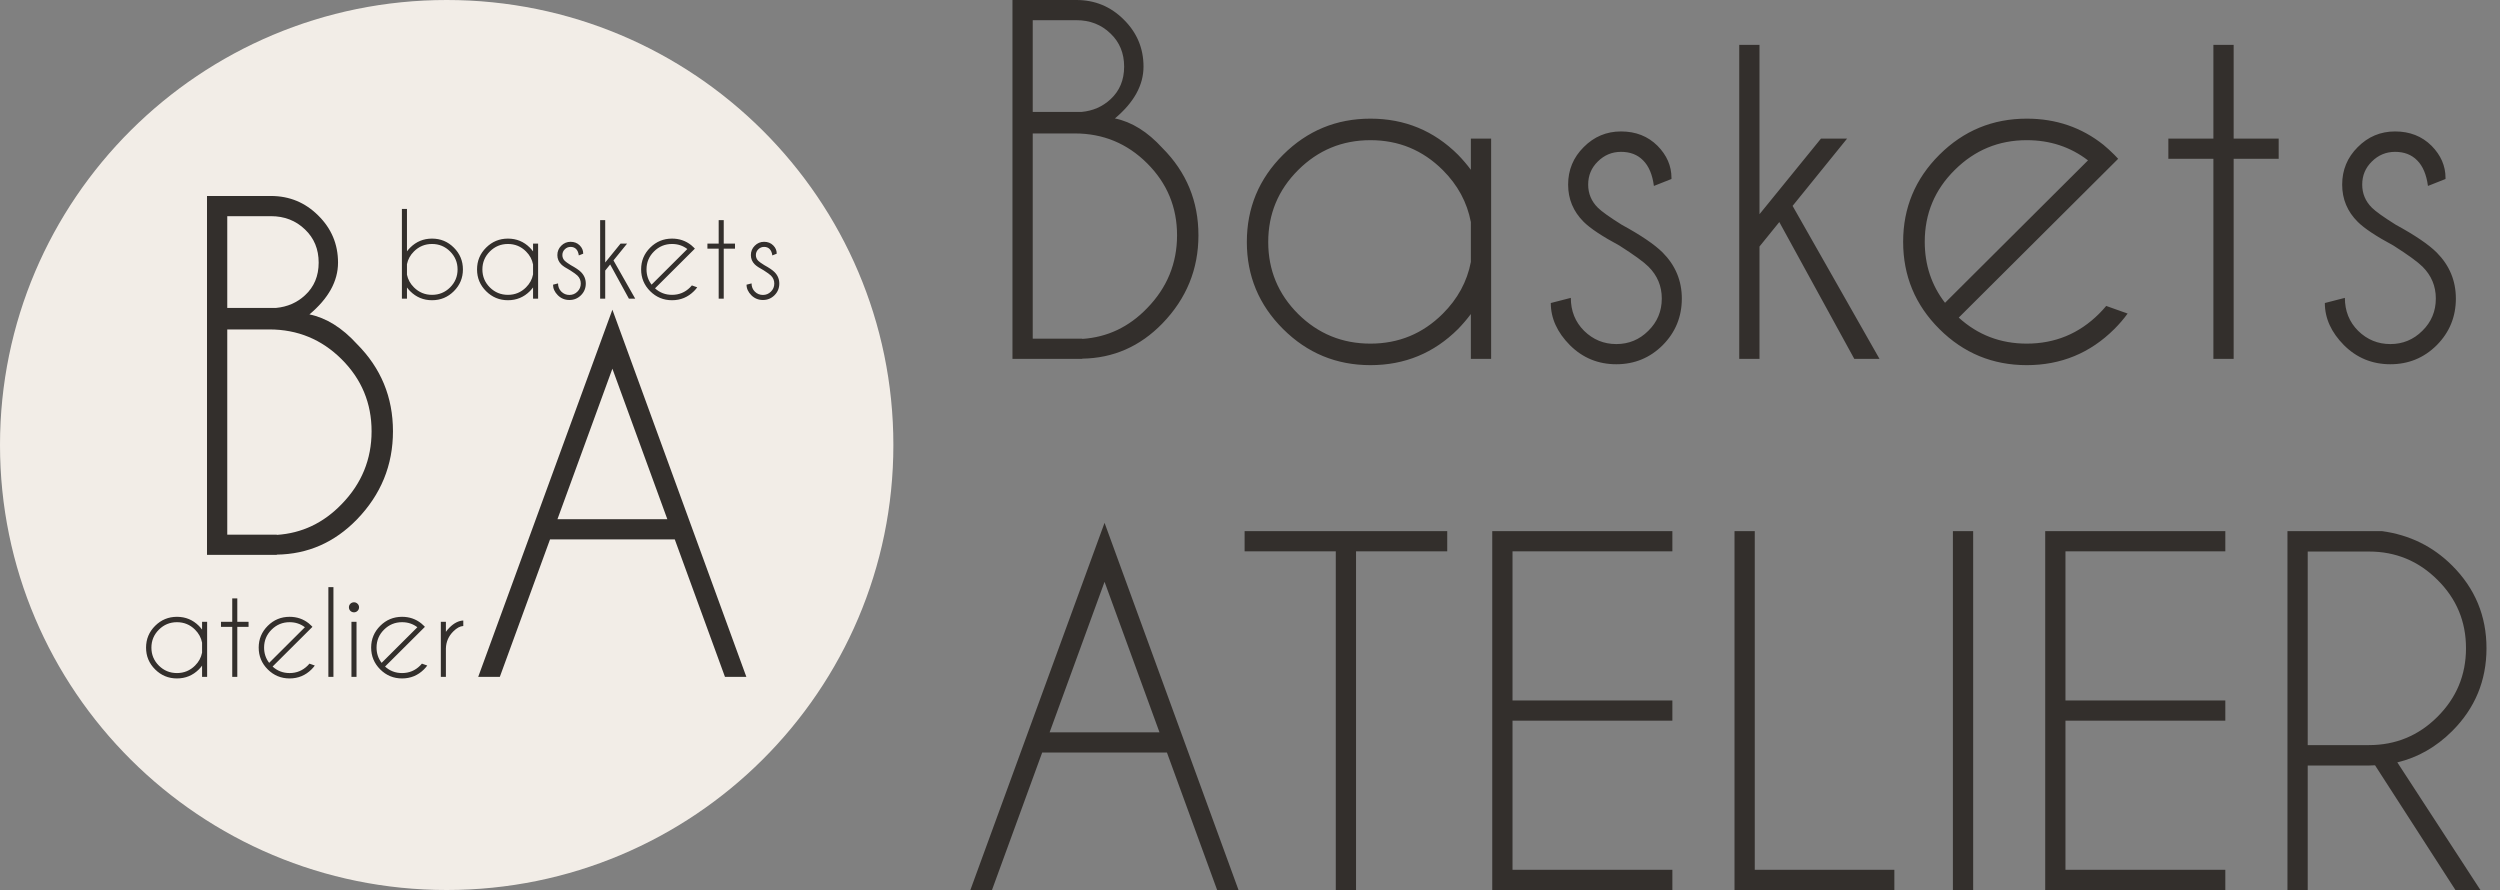 <svg width="250" height="89" viewBox="0 0 250 89" fill="none" xmlns="http://www.w3.org/2000/svg">
<rect x="0" y="0" width="250" height="89" fill="#808080" stroke="none"/>
<path d="M44.669 89C69.338 89 89.337 69.077 89.337 44.5C89.337 19.923 69.338 0 44.669 0C19.999 0 0 19.923 0 44.5C0 69.077 19.999 89 44.669 89Z" fill="#F2EDE7"/>
<path d="M66.733 51.919L61.239 36.869L55.746 51.919H66.733ZM67.476 53.938H55.003L49.982 67.687H47.821L61.239 30.97L74.636 67.687H72.497L67.476 53.938Z" fill="#332F2C"/>
<path d="M27.094 19.598C28.94 19.598 30.516 20.249 31.822 21.549C33.143 22.85 33.803 24.421 33.803 26.26C33.803 28.114 32.85 29.841 30.944 31.441C32.625 31.785 34.209 32.772 35.695 34.402C38.096 36.809 39.297 39.717 39.297 43.127C39.297 46.521 38.096 49.459 35.695 51.941C33.458 54.244 30.786 55.418 27.68 55.463V55.485H20.7V19.598H27.094ZM22.726 32.944V53.467H27.68V53.489C30.186 53.325 32.347 52.3 34.164 50.416C36.16 48.368 37.158 45.938 37.158 43.127C37.158 40.316 36.16 37.916 34.164 35.927C32.167 33.938 29.758 32.944 26.936 32.944H22.726ZM22.726 21.617V30.791H27.612C28.738 30.686 29.698 30.267 30.494 29.534C31.409 28.697 31.867 27.605 31.867 26.26C31.867 24.914 31.409 23.807 30.494 22.94C29.578 22.058 28.445 21.617 27.094 21.617H22.726Z" fill="#332F2C"/>
<path d="M40.19 20.894H40.697V25.133C40.791 25.006 40.898 24.883 41.018 24.763C41.622 24.161 42.35 23.86 43.202 23.86C44.057 23.86 44.785 24.161 45.385 24.763C45.989 25.365 46.292 26.092 46.292 26.944C46.292 27.793 45.989 28.518 45.385 29.12C44.785 29.722 44.057 30.023 43.202 30.023C42.35 30.023 41.622 29.722 41.018 29.12C40.898 29 40.791 28.877 40.697 28.75V29.866H40.19V20.894ZM40.697 26.417V27.471C40.794 27.95 41.027 28.372 41.395 28.738C41.894 29.236 42.496 29.484 43.202 29.484C43.907 29.484 44.509 29.238 45.008 28.744C45.507 28.247 45.757 27.647 45.757 26.944C45.757 26.241 45.507 25.641 45.008 25.144C44.509 24.647 43.907 24.398 43.202 24.398C42.496 24.398 41.894 24.647 41.395 25.144C41.027 25.511 40.794 25.935 40.697 26.417ZM53.811 29.866H53.305V28.744C53.207 28.875 53.1 29 52.984 29.12C52.38 29.722 51.65 30.023 50.794 30.023C49.943 30.023 49.215 29.722 48.611 29.12C48.006 28.518 47.704 27.793 47.704 26.944C47.704 26.092 48.006 25.365 48.611 24.763C49.215 24.161 49.943 23.86 50.794 23.86C51.65 23.86 52.38 24.161 52.984 24.763C53.1 24.883 53.207 25.008 53.305 25.139V24.359H53.811V29.866ZM53.305 27.443V26.445C53.211 25.952 52.977 25.518 52.601 25.144C52.102 24.647 51.5 24.398 50.794 24.398C50.089 24.398 49.487 24.647 48.988 25.144C48.489 25.641 48.239 26.241 48.239 26.944C48.239 27.647 48.489 28.247 48.988 28.744C49.487 29.238 50.089 29.484 50.794 29.484C51.5 29.484 52.102 29.236 52.601 28.738C52.977 28.365 53.211 27.933 53.305 27.443ZM57.02 27.034C56.588 26.802 56.29 26.604 56.125 26.439C55.866 26.181 55.736 25.871 55.736 25.509C55.736 25.142 55.866 24.83 56.125 24.572C56.384 24.311 56.695 24.18 57.059 24.18C57.427 24.18 57.731 24.299 57.971 24.539C58.204 24.774 58.32 25.041 58.32 25.34V25.369L57.881 25.542C57.843 25.258 57.753 25.045 57.611 24.903C57.472 24.761 57.288 24.69 57.059 24.69C56.834 24.69 56.641 24.77 56.479 24.931C56.318 25.088 56.237 25.281 56.237 25.509C56.237 25.733 56.318 25.925 56.479 26.086C56.573 26.18 56.772 26.322 57.076 26.512C57.556 26.774 57.898 27.006 58.1 27.208C58.419 27.529 58.579 27.912 58.579 28.357C58.579 28.813 58.419 29.202 58.1 29.523C57.781 29.841 57.395 30 56.941 30C56.487 30 56.1 29.841 55.781 29.523C55.462 29.202 55.303 28.851 55.303 28.469L55.804 28.34C55.804 28.669 55.915 28.944 56.136 29.165C56.361 29.385 56.629 29.495 56.941 29.495C57.252 29.495 57.519 29.385 57.74 29.165C57.965 28.944 58.078 28.675 58.078 28.357C58.078 28.047 57.967 27.782 57.746 27.561C57.626 27.441 57.384 27.266 57.02 27.034ZM62.71 24.359L61.348 26.041L63.521 29.866H62.89L61.016 26.445L60.521 27.056V29.866H60.014V22.015H60.521V26.249L62.057 24.359H62.71ZM65.502 28.834C65.978 29.267 66.545 29.484 67.202 29.484C67.907 29.484 68.51 29.236 69.009 28.738C69.072 28.675 69.132 28.61 69.189 28.542L69.724 28.733C69.626 28.867 69.515 28.997 69.391 29.12C68.787 29.722 68.057 30.023 67.202 30.023C66.35 30.023 65.622 29.722 65.018 29.12C64.414 28.518 64.112 27.791 64.112 26.939C64.112 26.09 64.414 25.365 65.018 24.763C65.622 24.161 66.35 23.86 67.202 23.86C67.934 23.86 68.573 24.079 69.121 24.516C69.211 24.591 69.301 24.673 69.391 24.763C69.425 24.797 69.457 24.83 69.487 24.864L69.104 25.245L65.502 28.834ZM68.733 24.903C68.294 24.567 67.784 24.398 67.202 24.398C66.5 24.398 65.9 24.647 65.401 25.144C64.902 25.638 64.652 26.236 64.652 26.939C64.652 27.518 64.821 28.026 65.159 28.464L68.733 24.903ZM71.868 24.359V22.015H72.374V24.359H73.5V24.864H72.374V29.866H71.868V24.864H70.742V24.359H71.868ZM76.371 27.034C75.939 26.802 75.641 26.604 75.476 26.439C75.217 26.181 75.088 25.871 75.088 25.509C75.088 25.142 75.217 24.83 75.476 24.572C75.735 24.311 76.046 24.18 76.41 24.18C76.778 24.18 77.082 24.299 77.322 24.539C77.555 24.774 77.671 25.041 77.671 25.34V25.369L77.232 25.542C77.194 25.258 77.104 25.045 76.962 24.903C76.823 24.761 76.639 24.69 76.41 24.69C76.185 24.69 75.992 24.77 75.83 24.931C75.669 25.088 75.588 25.281 75.588 25.509C75.588 25.733 75.669 25.925 75.83 26.086C75.924 26.18 76.123 26.322 76.427 26.512C76.907 26.774 77.249 27.006 77.451 27.208C77.771 27.529 77.93 27.912 77.93 28.357C77.93 28.813 77.771 29.202 77.451 29.523C77.132 29.841 76.746 30 76.292 30C75.838 30 75.451 29.841 75.132 29.523C74.814 29.202 74.654 28.851 74.654 28.469L75.155 28.34C75.155 28.669 75.266 28.944 75.487 29.165C75.712 29.385 75.98 29.495 76.292 29.495C76.603 29.495 76.87 29.385 77.091 29.165C77.317 28.944 77.429 28.675 77.429 28.357C77.429 28.047 77.318 27.782 77.097 27.561C76.977 27.441 76.735 27.266 76.371 27.034Z" fill="#332F2C"/>
<path d="M20.713 67.687H20.207V66.565C20.109 66.696 20.002 66.822 19.886 66.941C19.282 67.543 18.552 67.844 17.696 67.844C16.845 67.844 16.117 67.543 15.512 66.941C14.908 66.339 14.606 65.614 14.606 64.765C14.606 63.913 14.908 63.186 15.512 62.584C16.117 61.982 16.845 61.681 17.696 61.681C18.552 61.681 19.282 61.982 19.886 62.584C20.002 62.704 20.109 62.829 20.207 62.96V62.18H20.713V67.687ZM20.207 65.264V64.266C20.113 63.773 19.878 63.339 19.503 62.965C19.004 62.468 18.402 62.22 17.696 62.22C16.991 62.22 16.389 62.468 15.89 62.965C15.39 63.463 15.141 64.063 15.141 64.765C15.141 65.468 15.39 66.068 15.89 66.565C16.389 67.059 16.991 67.306 17.696 67.306C18.402 67.306 19.004 67.057 19.503 66.56C19.878 66.186 20.113 65.754 20.207 65.264ZM23.224 62.18V59.837H23.73V62.18H24.856V62.685H23.73V67.687H23.224V62.685H22.098V62.18H23.224ZM27.259 66.655C27.736 67.089 28.302 67.306 28.959 67.306C29.665 67.306 30.267 67.057 30.766 66.56C30.83 66.496 30.89 66.431 30.946 66.364L31.481 66.554C31.383 66.689 31.273 66.818 31.149 66.941C30.544 67.543 29.815 67.844 28.959 67.844C28.107 67.844 27.379 67.543 26.775 66.941C26.171 66.339 25.869 65.612 25.869 64.76C25.869 63.911 26.171 63.186 26.775 62.584C27.379 61.982 28.107 61.681 28.959 61.681C29.691 61.681 30.331 61.9 30.878 62.337C30.969 62.412 31.059 62.494 31.149 62.584C31.182 62.618 31.214 62.651 31.244 62.685L30.862 63.066L27.259 66.655ZM30.49 62.724C30.051 62.388 29.541 62.22 28.959 62.22C28.258 62.22 27.657 62.468 27.158 62.965C26.659 63.459 26.409 64.057 26.409 64.76C26.409 65.339 26.578 65.848 26.916 66.285L30.49 62.724ZM33.344 58.715V67.687H32.837V58.715H33.344ZM35.652 62.18V67.687H35.145V62.18H35.652ZM35.398 60.229C35.537 60.229 35.655 60.278 35.753 60.375C35.854 60.472 35.905 60.59 35.905 60.728C35.905 60.87 35.854 60.99 35.753 61.087C35.655 61.184 35.537 61.233 35.398 61.233C35.259 61.233 35.139 61.184 35.038 61.087C34.941 60.99 34.892 60.87 34.892 60.728C34.892 60.59 34.941 60.472 35.038 60.375C35.139 60.278 35.259 60.229 35.398 60.229ZM38.505 66.655C38.982 67.089 39.548 67.306 40.205 67.306C40.911 67.306 41.513 67.057 42.012 66.56C42.076 66.496 42.136 66.431 42.192 66.364L42.727 66.554C42.629 66.689 42.518 66.818 42.395 66.941C41.791 67.543 41.061 67.844 40.205 67.844C39.353 67.844 38.625 67.543 38.021 66.941C37.417 66.339 37.115 65.612 37.115 64.76C37.115 63.911 37.417 63.186 38.021 62.584C38.625 61.982 39.353 61.681 40.205 61.681C40.937 61.681 41.577 61.9 42.124 62.337C42.215 62.412 42.305 62.494 42.395 62.584C42.428 62.618 42.46 62.651 42.49 62.685L42.108 63.066L38.505 66.655ZM41.736 62.724C41.297 62.388 40.787 62.22 40.205 62.22C39.503 62.22 38.903 62.468 38.404 62.965C37.905 63.459 37.655 64.057 37.655 64.76C37.655 65.339 37.824 65.848 38.162 66.285L41.736 62.724ZM44.083 62.18H44.59V63.184C44.695 63.035 44.817 62.891 44.956 62.752C45.402 62.307 45.86 62.074 46.329 62.051V62.601C46.01 62.616 45.68 62.794 45.338 63.134C44.858 63.608 44.609 64.178 44.59 64.844V67.687H44.083V62.18Z" fill="#332F2C"/>
<path d="M107.641 0C109.488 0 111.063 0.65 112.369 1.951C113.69 3.252 114.351 4.822 114.351 6.662C114.351 8.516 113.398 10.243 111.491 11.843C113.172 12.187 114.756 13.174 116.242 14.803C118.643 17.211 119.844 20.119 119.844 23.528C119.844 26.923 118.643 29.861 116.242 32.343C114.006 34.646 111.333 35.82 108.227 35.865V35.887H101.247V0H107.641ZM103.274 13.345V33.868H108.227V33.891C110.733 33.726 112.895 32.702 114.711 30.818C116.707 28.77 117.705 26.34 117.705 23.528C117.705 20.717 116.707 18.317 114.711 16.329C112.715 14.34 110.305 13.345 107.484 13.345H103.274ZM103.274 2.019V11.192H108.159C109.285 11.088 110.246 10.669 111.041 9.936C111.957 9.099 112.414 8.007 112.414 6.662C112.414 5.316 111.957 4.209 111.041 3.342C110.125 2.46 108.992 2.019 107.641 2.019H103.274ZM149.113 35.887H147.086V31.401C146.697 31.925 146.269 32.425 145.803 32.904C143.387 35.311 140.467 36.515 137.045 36.515C133.638 36.515 130.726 35.311 128.31 32.904C125.893 30.497 124.684 27.596 124.684 24.201C124.684 20.792 125.893 17.884 128.31 15.476C130.726 13.069 133.638 11.865 137.045 11.865C140.467 11.865 143.387 13.069 145.803 15.476C146.269 15.955 146.697 16.456 147.086 16.979V13.861H149.113V35.887ZM147.086 26.198V22.205C146.711 20.231 145.773 18.497 144.272 17.002C142.276 15.013 139.867 14.018 137.045 14.018C134.223 14.018 131.814 15.013 129.818 17.002C127.822 18.99 126.823 21.39 126.823 24.201C126.823 27.012 127.822 29.413 129.818 31.401C131.814 33.375 134.223 34.362 137.045 34.362C139.867 34.362 142.276 33.367 144.272 31.379C145.773 29.884 146.711 28.156 147.086 26.198ZM161.946 24.56C160.22 23.633 159.027 22.841 158.366 22.183C157.331 21.151 156.813 19.91 156.813 18.459C156.813 16.994 157.331 15.745 158.366 14.714C159.402 13.667 160.648 13.144 162.104 13.144C163.575 13.144 164.79 13.622 165.751 14.579C166.681 15.521 167.147 16.59 167.147 17.787V17.899L165.39 18.594C165.241 17.458 164.88 16.605 164.31 16.037C163.755 15.469 163.019 15.185 162.104 15.185C161.203 15.185 160.43 15.506 159.784 16.149C159.139 16.777 158.817 17.547 158.817 18.459C158.817 19.357 159.139 20.127 159.784 20.77C160.16 21.143 160.955 21.712 162.171 22.474C164.092 23.521 165.458 24.448 166.269 25.256C167.545 26.541 168.183 28.074 168.183 29.854C168.183 31.678 167.545 33.233 166.269 34.519C164.993 35.79 163.447 36.425 161.631 36.425C159.815 36.425 158.269 35.79 156.993 34.519C155.717 33.233 155.079 31.827 155.079 30.302L157.083 29.786C157.083 31.102 157.526 32.201 158.411 33.084C159.312 33.966 160.385 34.407 161.631 34.407C162.877 34.407 163.942 33.966 164.828 33.084C165.728 32.201 166.179 31.125 166.179 29.854C166.179 28.613 165.736 27.551 164.85 26.669C164.37 26.19 163.402 25.487 161.946 24.56ZM184.708 13.861L179.259 20.59L187.95 35.887H185.429L177.931 22.205L175.95 24.65V35.887H173.924V4.486H175.95V21.42L182.096 13.861H184.708ZM195.875 31.76C197.782 33.495 200.048 34.362 202.674 34.362C205.496 34.362 207.906 33.367 209.902 31.379C210.157 31.125 210.397 30.863 210.622 30.594L212.761 31.356C212.371 31.895 211.928 32.41 211.433 32.904C209.016 35.311 206.096 36.515 202.674 36.515C199.267 36.515 196.356 35.311 193.939 32.904C191.522 30.497 190.314 27.588 190.314 24.179C190.314 20.785 191.522 17.884 193.939 15.476C196.356 13.069 199.267 11.865 202.674 11.865C205.601 11.865 208.161 12.74 210.352 14.489C210.712 14.789 211.073 15.117 211.433 15.476C211.568 15.611 211.695 15.745 211.815 15.88L210.284 17.405L195.875 31.76ZM208.798 16.037C207.042 14.691 205.001 14.018 202.674 14.018C199.868 14.018 197.466 15.013 195.47 17.002C193.474 18.975 192.475 21.368 192.475 24.179C192.475 26.497 193.151 28.53 194.502 30.28L208.798 16.037ZM221.339 13.861V4.486H223.365V13.861H227.868V15.88H223.365V35.887H221.339V15.88H216.836V13.861H221.339ZM239.351 24.56C237.625 23.633 236.431 22.841 235.771 22.183C234.735 21.151 234.217 19.91 234.217 18.459C234.217 16.994 234.735 15.745 235.771 14.714C236.807 13.667 238.052 13.144 239.509 13.144C240.979 13.144 242.195 13.622 243.156 14.579C244.086 15.521 244.552 16.59 244.552 17.787V17.899L242.795 18.594C242.645 17.458 242.285 16.605 241.715 16.037C241.159 15.469 240.424 15.185 239.509 15.185C238.608 15.185 237.835 15.506 237.189 16.149C236.544 16.777 236.221 17.547 236.221 18.459C236.221 19.357 236.544 20.127 237.189 20.77C237.565 21.143 238.36 21.712 239.576 22.474C241.497 23.521 242.863 24.448 243.674 25.256C244.949 26.541 245.587 28.074 245.587 29.854C245.587 31.678 244.949 33.233 243.674 34.519C242.398 35.79 240.851 36.425 239.035 36.425C237.219 36.425 235.674 35.79 234.398 34.519C233.122 33.233 232.484 31.827 232.484 30.302L234.488 29.786C234.488 31.102 234.93 32.201 235.815 33.084C236.716 33.966 237.79 34.407 239.035 34.407C240.281 34.407 241.347 33.966 242.233 33.084C243.133 32.201 243.583 31.125 243.583 29.854C243.583 28.613 243.14 27.551 242.255 26.669C241.774 26.19 240.807 25.487 239.351 24.56ZM115.949 73.232L110.455 58.182L104.962 73.232H115.949ZM116.692 75.251H104.219L99.199 89H97.037L110.455 52.283L123.851 89H121.713L116.692 75.251ZM135.604 55.132V89H133.578V55.132H124.46V53.113H144.723V55.132H135.604ZM167.237 53.113V55.132H151.252V70.047H167.237V72.066H151.252V86.982H167.237V89H149.225V53.113H167.237ZM173.451 89V53.113H175.477V86.982H189.436V89H173.451ZM197.316 53.113V89H195.29V53.113H197.316ZM222.532 53.113V55.132H206.547V70.047H222.532V72.066H206.547V86.982H222.532V89H204.521V53.113H222.532ZM230.772 55.154V74.51H236.896C239.568 74.51 241.85 73.569 243.741 71.684C245.647 69.785 246.6 67.498 246.6 64.821C246.6 62.145 245.647 59.864 243.741 57.98C241.85 56.096 239.568 55.154 236.896 55.154H230.772ZM237.504 76.529C237.309 76.544 237.107 76.552 236.896 76.552H230.772V89H228.746V53.113H238.202C240.949 53.487 243.283 54.631 245.204 56.545C247.501 58.832 248.649 61.591 248.649 64.821C248.649 68.066 247.501 70.832 245.204 73.12C243.613 74.705 241.79 75.744 239.733 76.238L248.041 89H245.542L237.504 76.529Z" fill="#332F2C"/>
</svg>
